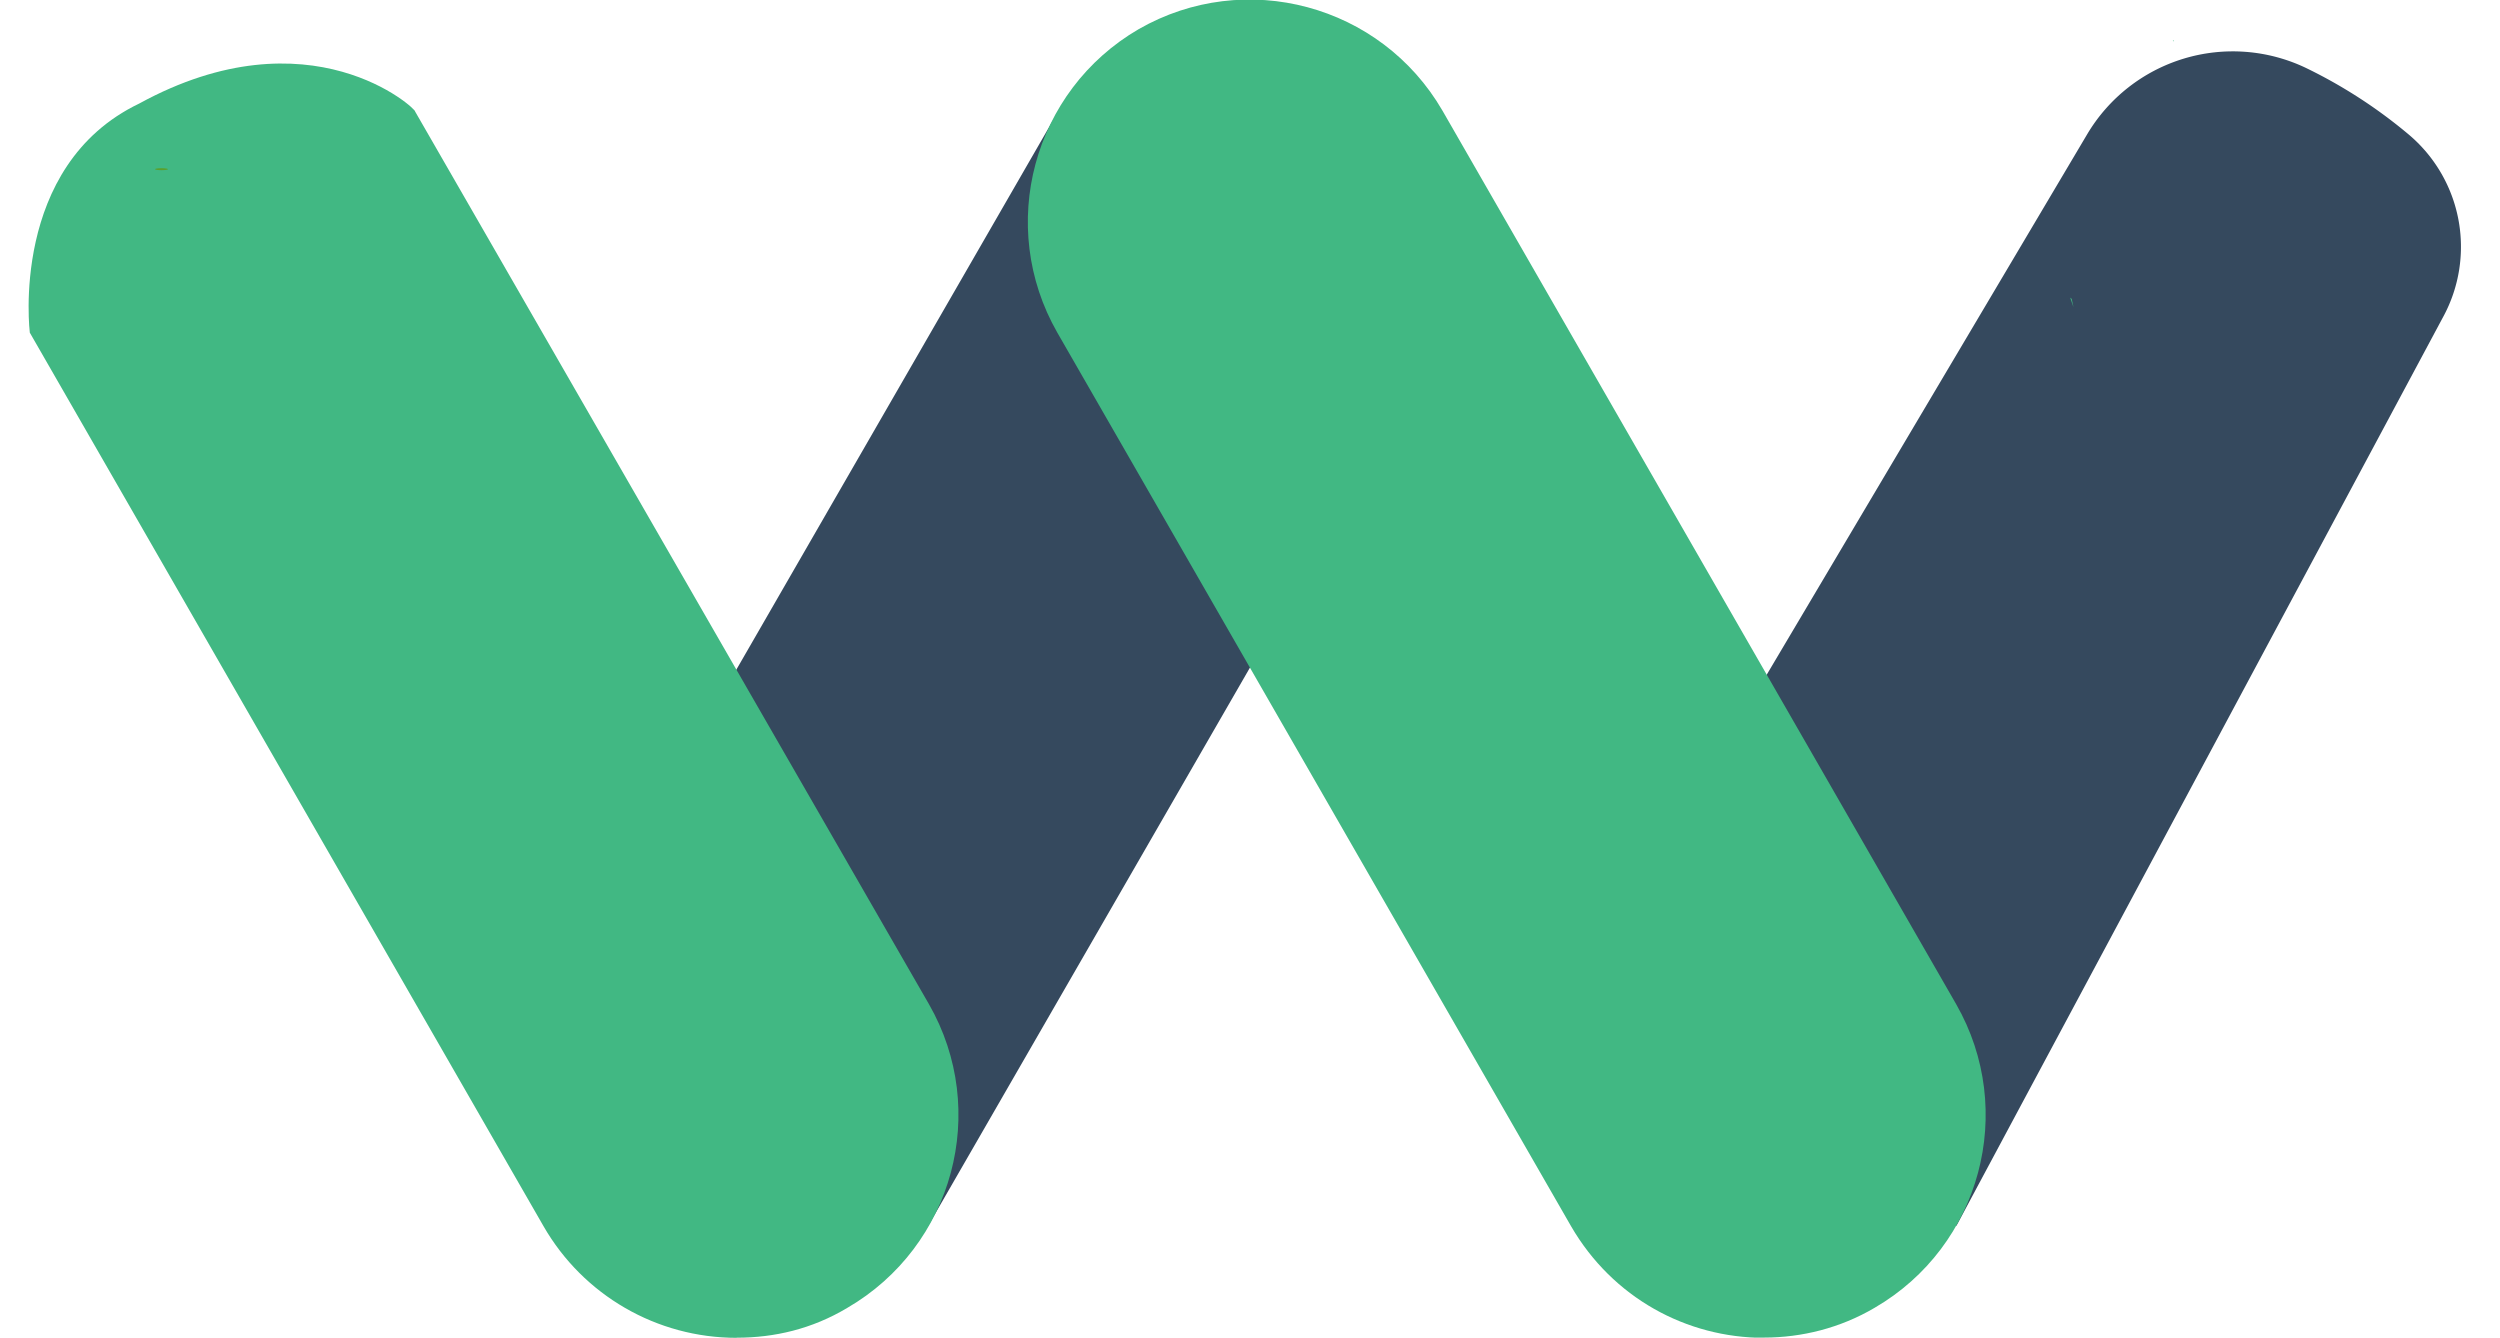 <?xml version="1.0" encoding="UTF-8" standalone="no"?>
<!-- Created with Inkscape (http://www.inkscape.org/) -->

<svg
   width="10.063mm"
   height="5.384mm"
   viewBox="0 0 10.063 5.384"
   version="1.1"
   id="svg1"
   sodipodi:docname="wrf3.svg"
   inkscape:version="1.4 (86a8ad7, 2024-10-11)"
   xmlns:inkscape="http://www.inkscape.org/namespaces/inkscape"
   xmlns:sodipodi="http://sodipodi.sourceforge.net/DTD/sodipodi-0.dtd"
   xmlns="http://www.w3.org/2000/svg"
   xmlns:svg="http://www.w3.org/2000/svg">
  <sodipodi:namedview
     id="namedview1"
     pagecolor="#ffffff"
     bordercolor="#999999"
     borderopacity="1"
     inkscape:showpageshadow="2"
     inkscape:pageopacity="0"
     inkscape:pagecheckerboard="0"
     inkscape:deskcolor="#d1d1d1"
     inkscape:document-units="mm"
     inkscape:zoom="16"
     inkscape:cx="5.8125"
     inkscape:cy="-1.09375"
     inkscape:window-width="2160"
     inkscape:window-height="1334"
     inkscape:window-x="-11"
     inkscape:window-y="-11"
     inkscape:window-maximized="1"
     inkscape:current-layer="g5" />
  <defs
     id="defs1">
    <inkscape:path-effect
       effect="fillet_chamfer"
       id="path-effect1"
       is_visible="true"
       lpeversion="1"
       nodesatellites_param="F,0,0,1,0,0,0,1 @ F,0,0,1,0,0,0,1 @ F,0,0,1,0,0,0,1 @ F,0,0,1,0,0,0,1 | F,0,0,1,0,0,0,1 @ F,0,0,1,0,0.624,0,1 @ F,0,0,1,0,0.258,0,1 @ F,0,0,1,0,0.486,0,1 @ F,0,0,1,0,0,0,1"
       radius="0"
       unit="px"
       method="auto"
       mode="F"
       chamfer_steps="1"
       flexible="false"
       use_knot_distance="true"
       apply_no_radius="true"
       apply_with_radius="true"
       only_selected="false"
       hide_knots="false" />
  </defs>
  <g
     inkscape:label="图层 1"
     inkscape:groupmode="layer"
     id="layer1"
     transform="translate(-121.708,-137.056)">
    <g
       id="g5">
      <path
         d="m 127.516,138.396 -2.073,3.596 -1.549,-0.891 2.073,-3.596 z m 0.517,2.702 2.076,-3.501 a 0.682,0.682 163.128 0 1 0.882,-0.267 1.992,1.992 32.985 0 1 0.412,0.267 0.591,0.591 79.289 0 1 0.139,0.735 l -1.959,3.658 z"
         fill="#0078ff"
         id="path1"
         style="display:inline;fill:#35495e;fill-opacity:1;stroke-width:0.284"
         sodipodi:nodetypes="ccccccccccc"
         inkscape:path-effect="#path-effect1"
         inkscape:original-d="m 127.51608,138.39648 -2.07258,3.59636 -1.54904,-0.89149 2.07258,-3.59636 z m 0.5173,2.70203 2.39414,-4.03777 0.77621,0.37174 0.56708,0.47147 -2.18839,4.08605 z" />
      <path
         id="path2"
         style="fill:#41b883;fill-opacity:1;stroke-width:0.284"
         d="m 130.456,137.218 c -6.9e-4,8.9e-4 -0.001,0.002 -0.002,0.003 0.002,4.5e-4 0.003,8.1e-4 0.005,0.001 -8.1e-4,-0.001 -0.002,-0.002 -0.003,-0.004 z m -7.077,0.287 c 0.008,-0.008 -0.422,-0.409 -1.111,-0.032 -0.523,0.251 -0.44,0.922 -0.44,0.922 l 2.068,3.597 c 0.16,0.278 0.456,0.449 0.777,0.449 l 5.2e-4,-5.2e-4 c 0.152,0 0.303,-0.035 0.445,-0.12 0.427,-0.248 0.574,-0.794 0.329,-1.222 z m 6.662,0.749 c 0.005,0.013 0.008,0.026 0.013,0.038 -0.002,-0.011 -0.005,-0.022 -0.007,-0.033 z m 1.517,0.136 c -3.5e-4,1.5e-4 -7.3e-4,3.7e-4 -0.001,5.2e-4 l 5.2e-4,5.2e-4 c 6e-5,-2.9e-4 4.6e-4,-7.7e-4 5.2e-4,-0.001 z"
         sodipodi:nodetypes="cccccccccccccccccccccc" />
      <path
         d="m 128.809,142.441 c -0.312,0 -0.61,-0.161 -0.777,-0.449 l -2.068,-3.597 c -0.245,-0.428 -0.099,-0.974 0.328,-1.222 0.428,-0.245 0.974,-0.099 1.222,0.328 l 2.068,3.597 c 0.245,0.428 0.099,0.974 -0.328,1.222 -0.139,0.082 -0.294,0.12 -0.445,0.12 z"
         id="path3"
         style="fill:#41b883;fill-opacity:1;stroke-width:0.284"
         sodipodi:nodetypes="sccccccs" />
      <ellipse
         style="fill:#5aa02c;stroke-width:0.265"
         id="path4"
         cx="122.358"
         cy="137.737"
         rx="0.026"
         ry="0.004" />
    </g>
  </g>
</svg>
